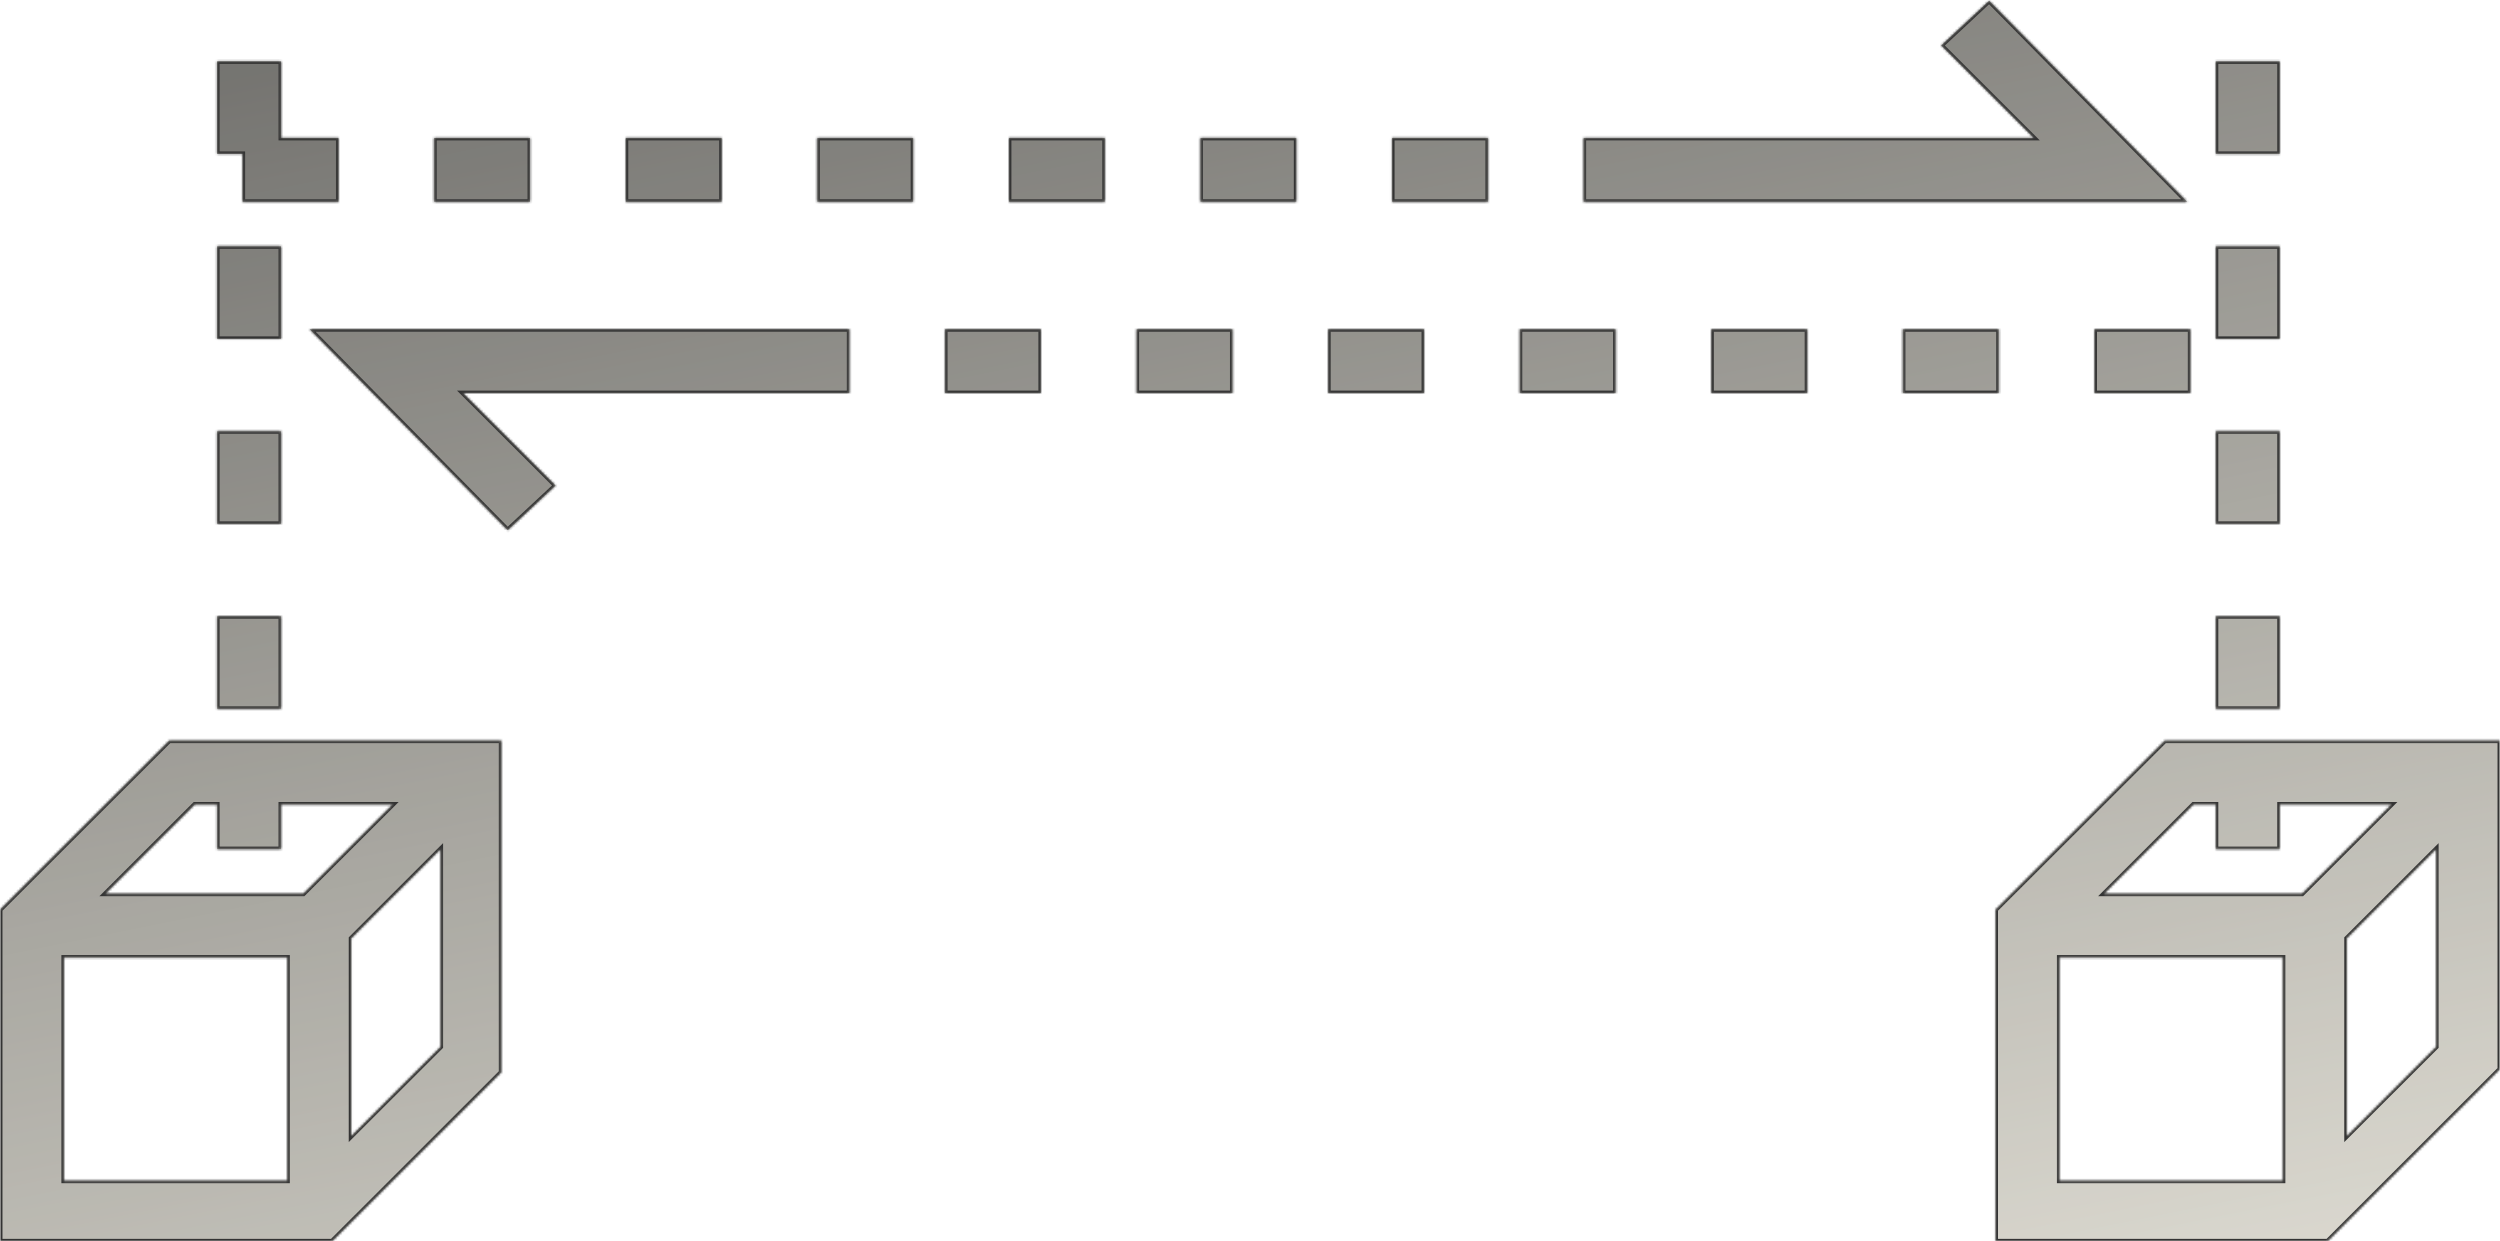<svg width="1011" height="502" viewBox="0 0 1011 502" fill="none" xmlns="http://www.w3.org/2000/svg">
<g opacity="0.8">
<mask id="mask0_1_2354" style="mask-type:alpha" maskUnits="userSpaceOnUse" x="0" y="0" width="1011" height="502">
<rect width="1011" height="502" fill="#D9D9D9"/>
</mask>
<g mask="url(#mask0_1_2354)">
<mask id="path-2-inside-1_1_2354" fill="white">
<path d="M420.927 -9.989C426.092 -6.121 433.839 -3.541 444.169 -3.541C454.498 -3.541 468.701 -6.121 485.487 -15.148C511.31 -28.044 541.008 -49.968 568.123 -77.051C619.77 -128.637 658.506 -194.409 633.973 -225.36L632.682 -227.94L601.693 -258.891C573.287 -287.263 503.563 -248.574 450.625 -195.699C397.686 -142.823 358.95 -73.182 387.356 -44.81L420.927 -9.989ZM551.337 -95.106C493.234 -37.072 445.46 -22.886 436.421 -31.913L431.257 -37.072C437.713 -38.362 446.751 -42.231 455.789 -46.1C481.613 -58.996 511.31 -80.92 538.425 -108.003C573.287 -142.823 600.402 -182.802 609.441 -215.043L614.605 -209.885C622.352 -199.567 608.149 -151.851 551.337 -95.106ZM468.701 -176.354C526.805 -234.388 574.578 -248.574 583.617 -239.547C592.655 -230.519 577.161 -182.802 520.349 -124.768C494.525 -98.975 468.701 -79.63 444.169 -68.023C423.51 -57.706 409.306 -57.706 405.433 -61.575C396.395 -70.603 411.889 -118.32 468.701 -176.354Z"/>
<path d="M875.425 299.526L806.992 367.877V502H941.276L1011 432.359V299.526H875.425ZM887.046 325.319H896.084V343.374H921.908V325.319H967.1L930.946 361.429H850.893L887.046 325.319ZM832.816 387.221H923.199V477.497H832.816V387.221ZM949.023 459.442V379.484L985.176 343.374V423.332L949.023 459.442Z"/>
<path d="M202.717 433.649V299.526H68.433L0 367.877V502H134.284L202.717 433.649ZM142.031 459.442V379.484L178.184 343.374V423.332L142.031 459.442ZM78.763 325.319H87.801V343.374H113.625V325.319H158.816L122.663 361.429H42.609L78.763 325.319ZM25.824 387.221H116.207V477.497H25.824V387.221Z"/>
<path d="M113.625 249.229H87.801V286.629H113.625V249.229Z"/>
<path d="M113.625 -350.456H87.801V-313.056H113.625V-350.456Z"/>
<path d="M113.625 -49.968H87.801V-12.569H113.625V-49.968Z"/>
<path d="M113.625 174.43H87.801V211.83H113.625V174.43Z"/>
<path d="M113.625 99.63H87.801V137.03H113.625V99.63Z"/>
<path d="M113.625 -407.201C118.789 -405.911 123.954 -403.332 130.41 -400.752L139.448 -425.256C116.207 -432.993 104.586 -438.152 104.586 -438.152L98.13 -423.966H89.092V-386.566H114.916V-407.201H113.625Z"/>
<path d="M113.625 -124.768H87.801V-87.368H113.625V-124.768Z"/>
<path d="M113.625 -275.657H87.801V-238.257H113.625V-275.657Z"/>
<path d="M113.625 -200.857H87.801V-163.457H113.625V-200.857Z"/>
<path d="M113.625 -482H87.801V-462.655H113.625V-482Z"/>
<path d="M921.908 -49.968H896.084V-12.569H921.908V-49.968Z"/>
<path d="M921.908 24.831H896.084V62.231H921.908V24.831Z"/>
<path d="M921.908 99.63H896.084V137.03H921.908V99.63Z"/>
<path d="M921.908 174.43H896.084V211.83H921.908V174.43Z"/>
<path d="M921.908 -200.857H896.084V-163.457H921.908V-200.857Z"/>
<path d="M921.908 249.229H896.084V286.629H921.908V249.229Z"/>
<path d="M921.908 -275.657H896.084V-238.257H921.908V-275.657Z"/>
<path d="M921.908 -350.456H896.084V-313.056H921.908V-350.456Z"/>
<path d="M921.908 -124.768H896.084V-87.368H921.908V-124.768Z"/>
<path d="M921.908 -482H896.084V-462.655H921.908V-482Z"/>
<path d="M601.694 55.782H562.958V81.575H601.694V55.782Z"/>
<path d="M524.222 55.782H485.487V81.575H524.222V55.782Z"/>
<path d="M640.429 81.575H884.464L804.41 0.328L785.042 18.383L822.487 55.782H640.429V81.575Z"/>
<path d="M446.751 55.782H408.015V81.575H446.751V55.782Z"/>
<path d="M214.337 55.782H175.602V81.575H214.337V55.782Z"/>
<path d="M369.28 55.782H330.544V81.575H369.28V55.782Z"/>
<path d="M291.808 55.782H253.073V81.575H291.808V55.782Z"/>
<path d="M98.13 81.575H136.866V55.782H113.625V24.831H87.801V62.231H98.13V81.575Z"/>
<path d="M498.398 133.161H459.663V158.954H498.398V133.161Z"/>
<path d="M575.87 133.161H537.134V158.954H575.87V133.161Z"/>
<path d="M420.927 133.161H382.192V158.954H420.927V133.161Z"/>
<path d="M653.341 133.161H614.605V158.954H653.341V133.161Z"/>
<path d="M730.812 133.161H692.077V158.954H730.812V133.161Z"/>
<path d="M808.284 133.161H769.548V158.954H808.284V133.161Z"/>
<path d="M885.755 133.161H847.019V158.954H885.755V133.161Z"/>
<path d="M515.184 -362.063C502.272 -362.063 489.36 -362.063 476.448 -363.353L475.157 -337.56C488.069 -337.56 500.981 -336.27 513.893 -336.27L515.184 -362.063Z"/>
<path d="M439.004 -364.642C426.092 -365.932 413.18 -367.222 400.268 -368.511L397.686 -342.718C410.598 -341.429 423.51 -340.139 436.421 -338.849L439.004 -364.642Z"/>
<path d="M748.889 -362.063L743.724 -387.856C730.812 -385.277 719.192 -382.697 706.28 -380.118L711.444 -354.325C723.065 -355.615 735.977 -358.194 748.889 -362.063Z"/>
<path d="M825.069 -381.408L817.322 -405.911C804.41 -402.042 792.789 -398.173 781.169 -395.594L787.625 -371.09C799.245 -374.959 812.157 -377.539 825.069 -381.408Z"/>
<path d="M593.946 -338.849L592.655 -364.642C579.743 -363.353 566.831 -363.353 553.92 -362.063L555.211 -336.27C568.123 -337.56 581.035 -337.56 593.946 -338.849Z"/>
<path d="M896.084 -407.201V-387.856H921.908V-425.256H896.084V-416.228L889.628 -432.993C878.008 -427.835 866.387 -423.966 853.475 -418.807L862.513 -394.304C872.843 -398.173 884.464 -403.332 896.084 -407.201Z"/>
<path d="M671.418 -346.587L667.544 -372.38C654.632 -371.09 641.72 -368.511 630.1 -367.221L632.682 -341.429C645.594 -344.008 658.506 -345.298 671.418 -346.587Z"/>
<path d="M213.046 -402.042C200.134 -405.911 187.222 -409.78 175.602 -412.359L167.854 -387.856C179.475 -383.987 192.387 -380.118 205.299 -377.539L213.046 -402.042Z"/>
<path d="M362.824 -372.38C349.912 -373.67 337 -376.249 325.379 -377.539L321.506 -351.746C334.418 -349.166 347.33 -347.877 360.241 -345.298L362.824 -372.38Z"/>
<path d="M286.644 -385.277C273.732 -387.856 260.82 -390.435 249.199 -393.014L242.743 -368.511C254.364 -365.932 267.276 -363.353 281.479 -360.773L286.644 -385.277Z"/>
<path d="M205.299 214.409L224.667 196.354L187.222 158.954H343.456V133.161H125.245L205.299 214.409Z"/>
</mask>
<path d="M420.927 -9.989C426.092 -6.121 433.839 -3.541 444.169 -3.541C454.498 -3.541 468.701 -6.121 485.487 -15.148C511.31 -28.044 541.008 -49.968 568.123 -77.051C619.77 -128.637 658.506 -194.409 633.973 -225.36L632.682 -227.94L601.693 -258.891C573.287 -287.263 503.563 -248.574 450.625 -195.699C397.686 -142.823 358.95 -73.182 387.356 -44.81L420.927 -9.989ZM551.337 -95.106C493.234 -37.072 445.46 -22.886 436.421 -31.913L431.257 -37.072C437.713 -38.362 446.751 -42.231 455.789 -46.1C481.613 -58.996 511.31 -80.92 538.425 -108.003C573.287 -142.823 600.402 -182.802 609.441 -215.043L614.605 -209.885C622.352 -199.567 608.149 -151.851 551.337 -95.106ZM468.701 -176.354C526.805 -234.388 574.578 -248.574 583.617 -239.547C592.655 -230.519 577.161 -182.802 520.349 -124.768C494.525 -98.975 468.701 -79.63 444.169 -68.023C423.51 -57.706 409.306 -57.706 405.433 -61.575C396.395 -70.603 411.889 -118.32 468.701 -176.354Z" fill="url(#paint0_linear_1_2354)"/>
<path d="M875.425 299.526L806.992 367.877V502H941.276L1011 432.359V299.526H875.425ZM887.046 325.319H896.084V343.374H921.908V325.319H967.1L930.946 361.429H850.893L887.046 325.319ZM832.816 387.221H923.199V477.497H832.816V387.221ZM949.023 459.442V379.484L985.176 343.374V423.332L949.023 459.442Z" fill="url(#paint1_linear_1_2354)"/>
<path d="M202.717 433.649V299.526H68.433L0 367.877V502H134.284L202.717 433.649ZM142.031 459.442V379.484L178.184 343.374V423.332L142.031 459.442ZM78.763 325.319H87.801V343.374H113.625V325.319H158.816L122.663 361.429H42.609L78.763 325.319ZM25.824 387.221H116.207V477.497H25.824V387.221Z" fill="url(#paint2_linear_1_2354)"/>
<path d="M113.625 249.229H87.801V286.629H113.625V249.229Z" fill="url(#paint3_linear_1_2354)"/>
<path d="M113.625 -350.456H87.801V-313.056H113.625V-350.456Z" fill="url(#paint4_linear_1_2354)"/>
<path d="M113.625 -49.968H87.801V-12.569H113.625V-49.968Z" fill="url(#paint5_linear_1_2354)"/>
<path d="M113.625 174.43H87.801V211.83H113.625V174.43Z" fill="url(#paint6_linear_1_2354)"/>
<path d="M113.625 99.63H87.801V137.03H113.625V99.63Z" fill="url(#paint7_linear_1_2354)"/>
<path d="M113.625 -407.201C118.789 -405.911 123.954 -403.332 130.41 -400.752L139.448 -425.256C116.207 -432.993 104.586 -438.152 104.586 -438.152L98.13 -423.966H89.092V-386.566H114.916V-407.201H113.625Z" fill="url(#paint8_linear_1_2354)"/>
<path d="M113.625 -124.768H87.801V-87.368H113.625V-124.768Z" fill="url(#paint9_linear_1_2354)"/>
<path d="M113.625 -275.657H87.801V-238.257H113.625V-275.657Z" fill="url(#paint10_linear_1_2354)"/>
<path d="M113.625 -200.857H87.801V-163.457H113.625V-200.857Z" fill="url(#paint11_linear_1_2354)"/>
<path d="M113.625 -482H87.801V-462.655H113.625V-482Z" fill="url(#paint12_linear_1_2354)"/>
<path d="M921.908 -49.968H896.084V-12.569H921.908V-49.968Z" fill="url(#paint13_linear_1_2354)"/>
<path d="M921.908 24.831H896.084V62.231H921.908V24.831Z" fill="url(#paint14_linear_1_2354)"/>
<path d="M921.908 99.63H896.084V137.03H921.908V99.63Z" fill="url(#paint15_linear_1_2354)"/>
<path d="M921.908 174.43H896.084V211.83H921.908V174.43Z" fill="url(#paint16_linear_1_2354)"/>
<path d="M921.908 -200.857H896.084V-163.457H921.908V-200.857Z" fill="url(#paint17_linear_1_2354)"/>
<path d="M921.908 249.229H896.084V286.629H921.908V249.229Z" fill="url(#paint18_linear_1_2354)"/>
<path d="M921.908 -275.657H896.084V-238.257H921.908V-275.657Z" fill="url(#paint19_linear_1_2354)"/>
<path d="M921.908 -350.456H896.084V-313.056H921.908V-350.456Z" fill="url(#paint20_linear_1_2354)"/>
<path d="M921.908 -124.768H896.084V-87.368H921.908V-124.768Z" fill="url(#paint21_linear_1_2354)"/>
<path d="M921.908 -482H896.084V-462.655H921.908V-482Z" fill="url(#paint22_linear_1_2354)"/>
<path d="M601.694 55.782H562.958V81.575H601.694V55.782Z" fill="url(#paint23_linear_1_2354)"/>
<path d="M524.222 55.782H485.487V81.575H524.222V55.782Z" fill="url(#paint24_linear_1_2354)"/>
<path d="M640.429 81.575H884.464L804.41 0.328L785.042 18.383L822.487 55.782H640.429V81.575Z" fill="url(#paint25_linear_1_2354)"/>
<path d="M446.751 55.782H408.015V81.575H446.751V55.782Z" fill="url(#paint26_linear_1_2354)"/>
<path d="M214.337 55.782H175.602V81.575H214.337V55.782Z" fill="url(#paint27_linear_1_2354)"/>
<path d="M369.28 55.782H330.544V81.575H369.28V55.782Z" fill="url(#paint28_linear_1_2354)"/>
<path d="M291.808 55.782H253.073V81.575H291.808V55.782Z" fill="url(#paint29_linear_1_2354)"/>
<path d="M98.13 81.575H136.866V55.782H113.625V24.831H87.801V62.231H98.13V81.575Z" fill="url(#paint30_linear_1_2354)"/>
<path d="M498.398 133.161H459.663V158.954H498.398V133.161Z" fill="url(#paint31_linear_1_2354)"/>
<path d="M575.87 133.161H537.134V158.954H575.87V133.161Z" fill="url(#paint32_linear_1_2354)"/>
<path d="M420.927 133.161H382.192V158.954H420.927V133.161Z" fill="url(#paint33_linear_1_2354)"/>
<path d="M653.341 133.161H614.605V158.954H653.341V133.161Z" fill="url(#paint34_linear_1_2354)"/>
<path d="M730.812 133.161H692.077V158.954H730.812V133.161Z" fill="url(#paint35_linear_1_2354)"/>
<path d="M808.284 133.161H769.548V158.954H808.284V133.161Z" fill="url(#paint36_linear_1_2354)"/>
<path d="M885.755 133.161H847.019V158.954H885.755V133.161Z" fill="url(#paint37_linear_1_2354)"/>
<path d="M515.184 -362.063C502.272 -362.063 489.36 -362.063 476.448 -363.353L475.157 -337.56C488.069 -337.56 500.981 -336.27 513.893 -336.27L515.184 -362.063Z" fill="url(#paint38_linear_1_2354)"/>
<path d="M439.004 -364.642C426.092 -365.932 413.18 -367.222 400.268 -368.511L397.686 -342.718C410.598 -341.429 423.51 -340.139 436.421 -338.849L439.004 -364.642Z" fill="url(#paint39_linear_1_2354)"/>
<path d="M748.889 -362.063L743.724 -387.856C730.812 -385.277 719.192 -382.697 706.28 -380.118L711.444 -354.325C723.065 -355.615 735.977 -358.194 748.889 -362.063Z" fill="url(#paint40_linear_1_2354)"/>
<path d="M825.069 -381.408L817.322 -405.911C804.41 -402.042 792.789 -398.173 781.169 -395.594L787.625 -371.09C799.245 -374.959 812.157 -377.539 825.069 -381.408Z" fill="url(#paint41_linear_1_2354)"/>
<path d="M593.946 -338.849L592.655 -364.642C579.743 -363.353 566.831 -363.353 553.92 -362.063L555.211 -336.27C568.123 -337.56 581.035 -337.56 593.946 -338.849Z" fill="url(#paint42_linear_1_2354)"/>
<path d="M896.084 -407.201V-387.856H921.908V-425.256H896.084V-416.228L889.628 -432.993C878.008 -427.835 866.387 -423.966 853.475 -418.807L862.513 -394.304C872.843 -398.173 884.464 -403.332 896.084 -407.201Z" fill="url(#paint43_linear_1_2354)"/>
<path d="M671.418 -346.587L667.544 -372.38C654.632 -371.09 641.72 -368.511 630.1 -367.221L632.682 -341.429C645.594 -344.008 658.506 -345.298 671.418 -346.587Z" fill="url(#paint44_linear_1_2354)"/>
<path d="M213.046 -402.042C200.134 -405.911 187.222 -409.78 175.602 -412.359L167.854 -387.856C179.475 -383.987 192.387 -380.118 205.299 -377.539L213.046 -402.042Z" fill="url(#paint45_linear_1_2354)"/>
<path d="M362.824 -372.38C349.912 -373.67 337 -376.249 325.379 -377.539L321.506 -351.746C334.418 -349.166 347.33 -347.877 360.241 -345.298L362.824 -372.38Z" fill="url(#paint46_linear_1_2354)"/>
<path d="M286.644 -385.277C273.732 -387.856 260.82 -390.435 249.199 -393.014L242.743 -368.511C254.364 -365.932 267.276 -363.353 281.479 -360.773L286.644 -385.277Z" fill="url(#paint47_linear_1_2354)"/>
<path d="M205.299 214.409L224.667 196.354L187.222 158.954H343.456V133.161H125.245L205.299 214.409Z" fill="url(#paint48_linear_1_2354)"/>
<path d="M420.927 -9.989C426.092 -6.121 433.839 -3.541 444.169 -3.541C454.498 -3.541 468.701 -6.121 485.487 -15.148C511.31 -28.044 541.008 -49.968 568.123 -77.051C619.77 -128.637 658.506 -194.409 633.973 -225.36L632.682 -227.94L601.693 -258.891C573.287 -287.263 503.563 -248.574 450.625 -195.699C397.686 -142.823 358.95 -73.182 387.356 -44.81L420.927 -9.989ZM551.337 -95.106C493.234 -37.072 445.46 -22.886 436.421 -31.913L431.257 -37.072C437.713 -38.362 446.751 -42.231 455.789 -46.1C481.613 -58.996 511.31 -80.92 538.425 -108.003C573.287 -142.823 600.402 -182.802 609.441 -215.043L614.605 -209.885C622.352 -199.567 608.149 -151.851 551.337 -95.106ZM468.701 -176.354C526.805 -234.388 574.578 -248.574 583.617 -239.547C592.655 -230.519 577.161 -182.802 520.349 -124.768C494.525 -98.975 468.701 -79.63 444.169 -68.023C423.51 -57.706 409.306 -57.706 405.433 -61.575C396.395 -70.603 411.889 -118.32 468.701 -176.354Z" stroke="black" stroke-width="2" mask="url(#path-2-inside-1_1_2354)"/>
<path d="M875.425 299.526L806.992 367.877V502H941.276L1011 432.359V299.526H875.425ZM887.046 325.319H896.084V343.374H921.908V325.319H967.1L930.946 361.429H850.893L887.046 325.319ZM832.816 387.221H923.199V477.497H832.816V387.221ZM949.023 459.442V379.484L985.176 343.374V423.332L949.023 459.442Z" stroke="black" stroke-width="2" mask="url(#path-2-inside-1_1_2354)"/>
<path d="M202.717 433.649V299.526H68.433L0 367.877V502H134.284L202.717 433.649ZM142.031 459.442V379.484L178.184 343.374V423.332L142.031 459.442ZM78.763 325.319H87.801V343.374H113.625V325.319H158.816L122.663 361.429H42.609L78.763 325.319ZM25.824 387.221H116.207V477.497H25.824V387.221Z" stroke="black" stroke-width="2" mask="url(#path-2-inside-1_1_2354)"/>
<path d="M113.625 249.229H87.801V286.629H113.625V249.229Z" stroke="black" stroke-width="2" mask="url(#path-2-inside-1_1_2354)"/>
<path d="M113.625 -350.456H87.801V-313.056H113.625V-350.456Z" stroke="black" stroke-width="2" mask="url(#path-2-inside-1_1_2354)"/>
<path d="M113.625 -49.968H87.801V-12.569H113.625V-49.968Z" stroke="black" stroke-width="2" mask="url(#path-2-inside-1_1_2354)"/>
<path d="M113.625 174.43H87.801V211.83H113.625V174.43Z" stroke="black" stroke-width="2" mask="url(#path-2-inside-1_1_2354)"/>
<path d="M113.625 99.63H87.801V137.03H113.625V99.63Z" stroke="black" stroke-width="2" mask="url(#path-2-inside-1_1_2354)"/>
<path d="M113.625 -407.201C118.789 -405.911 123.954 -403.332 130.41 -400.752L139.448 -425.256C116.207 -432.993 104.586 -438.152 104.586 -438.152L98.13 -423.966H89.092V-386.566H114.916V-407.201H113.625Z" stroke="black" stroke-width="2" mask="url(#path-2-inside-1_1_2354)"/>
<path d="M113.625 -124.768H87.801V-87.368H113.625V-124.768Z" stroke="black" stroke-width="2" mask="url(#path-2-inside-1_1_2354)"/>
<path d="M113.625 -275.657H87.801V-238.257H113.625V-275.657Z" stroke="black" stroke-width="2" mask="url(#path-2-inside-1_1_2354)"/>
<path d="M113.625 -200.857H87.801V-163.457H113.625V-200.857Z" stroke="black" stroke-width="2" mask="url(#path-2-inside-1_1_2354)"/>
<path d="M113.625 -482H87.801V-462.655H113.625V-482Z" stroke="black" stroke-width="2" mask="url(#path-2-inside-1_1_2354)"/>
<path d="M921.908 -49.968H896.084V-12.569H921.908V-49.968Z" stroke="black" stroke-width="2" mask="url(#path-2-inside-1_1_2354)"/>
<path d="M921.908 24.831H896.084V62.231H921.908V24.831Z" stroke="black" stroke-width="2" mask="url(#path-2-inside-1_1_2354)"/>
<path d="M921.908 99.63H896.084V137.03H921.908V99.63Z" stroke="black" stroke-width="2" mask="url(#path-2-inside-1_1_2354)"/>
<path d="M921.908 174.43H896.084V211.83H921.908V174.43Z" stroke="black" stroke-width="2" mask="url(#path-2-inside-1_1_2354)"/>
<path d="M921.908 -200.857H896.084V-163.457H921.908V-200.857Z" stroke="black" stroke-width="2" mask="url(#path-2-inside-1_1_2354)"/>
<path d="M921.908 249.229H896.084V286.629H921.908V249.229Z" stroke="black" stroke-width="2" mask="url(#path-2-inside-1_1_2354)"/>
<path d="M921.908 -275.657H896.084V-238.257H921.908V-275.657Z" stroke="black" stroke-width="2" mask="url(#path-2-inside-1_1_2354)"/>
<path d="M921.908 -350.456H896.084V-313.056H921.908V-350.456Z" stroke="black" stroke-width="2" mask="url(#path-2-inside-1_1_2354)"/>
<path d="M921.908 -124.768H896.084V-87.368H921.908V-124.768Z" stroke="black" stroke-width="2" mask="url(#path-2-inside-1_1_2354)"/>
<path d="M921.908 -482H896.084V-462.655H921.908V-482Z" stroke="black" stroke-width="2" mask="url(#path-2-inside-1_1_2354)"/>
<path d="M601.694 55.782H562.958V81.575H601.694V55.782Z" stroke="black" stroke-width="2" mask="url(#path-2-inside-1_1_2354)"/>
<path d="M524.222 55.782H485.487V81.575H524.222V55.782Z" stroke="black" stroke-width="2" mask="url(#path-2-inside-1_1_2354)"/>
<path d="M640.429 81.575H884.464L804.41 0.328L785.042 18.383L822.487 55.782H640.429V81.575Z" stroke="black" stroke-width="2" mask="url(#path-2-inside-1_1_2354)"/>
<path d="M446.751 55.782H408.015V81.575H446.751V55.782Z" stroke="black" stroke-width="2" mask="url(#path-2-inside-1_1_2354)"/>
<path d="M214.337 55.782H175.602V81.575H214.337V55.782Z" stroke="black" stroke-width="2" mask="url(#path-2-inside-1_1_2354)"/>
<path d="M369.28 55.782H330.544V81.575H369.28V55.782Z" stroke="black" stroke-width="2" mask="url(#path-2-inside-1_1_2354)"/>
<path d="M291.808 55.782H253.073V81.575H291.808V55.782Z" stroke="black" stroke-width="2" mask="url(#path-2-inside-1_1_2354)"/>
<path d="M98.13 81.575H136.866V55.782H113.625V24.831H87.801V62.231H98.13V81.575Z" stroke="black" stroke-width="2" mask="url(#path-2-inside-1_1_2354)"/>
<path d="M498.398 133.161H459.663V158.954H498.398V133.161Z" stroke="black" stroke-width="2" mask="url(#path-2-inside-1_1_2354)"/>
<path d="M575.87 133.161H537.134V158.954H575.87V133.161Z" stroke="black" stroke-width="2" mask="url(#path-2-inside-1_1_2354)"/>
<path d="M420.927 133.161H382.192V158.954H420.927V133.161Z" stroke="black" stroke-width="2" mask="url(#path-2-inside-1_1_2354)"/>
<path d="M653.341 133.161H614.605V158.954H653.341V133.161Z" stroke="black" stroke-width="2" mask="url(#path-2-inside-1_1_2354)"/>
<path d="M730.812 133.161H692.077V158.954H730.812V133.161Z" stroke="black" stroke-width="2" mask="url(#path-2-inside-1_1_2354)"/>
<path d="M808.284 133.161H769.548V158.954H808.284V133.161Z" stroke="black" stroke-width="2" mask="url(#path-2-inside-1_1_2354)"/>
<path d="M885.755 133.161H847.019V158.954H885.755V133.161Z" stroke="black" stroke-width="2" mask="url(#path-2-inside-1_1_2354)"/>
<path d="M515.184 -362.063C502.272 -362.063 489.36 -362.063 476.448 -363.353L475.157 -337.56C488.069 -337.56 500.981 -336.27 513.893 -336.27L515.184 -362.063Z" stroke="black" stroke-width="2" mask="url(#path-2-inside-1_1_2354)"/>
<path d="M439.004 -364.642C426.092 -365.932 413.18 -367.222 400.268 -368.511L397.686 -342.718C410.598 -341.429 423.51 -340.139 436.421 -338.849L439.004 -364.642Z" stroke="black" stroke-width="2" mask="url(#path-2-inside-1_1_2354)"/>
<path d="M748.889 -362.063L743.724 -387.856C730.812 -385.277 719.192 -382.697 706.28 -380.118L711.444 -354.325C723.065 -355.615 735.977 -358.194 748.889 -362.063Z" stroke="black" stroke-width="2" mask="url(#path-2-inside-1_1_2354)"/>
<path d="M825.069 -381.408L817.322 -405.911C804.41 -402.042 792.789 -398.173 781.169 -395.594L787.625 -371.09C799.245 -374.959 812.157 -377.539 825.069 -381.408Z" stroke="black" stroke-width="2" mask="url(#path-2-inside-1_1_2354)"/>
<path d="M593.946 -338.849L592.655 -364.642C579.743 -363.353 566.831 -363.353 553.92 -362.063L555.211 -336.27C568.123 -337.56 581.035 -337.56 593.946 -338.849Z" stroke="black" stroke-width="2" mask="url(#path-2-inside-1_1_2354)"/>
<path d="M896.084 -407.201V-387.856H921.908V-425.256H896.084V-416.228L889.628 -432.993C878.008 -427.835 866.387 -423.966 853.475 -418.807L862.513 -394.304C872.843 -398.173 884.464 -403.332 896.084 -407.201Z" stroke="black" stroke-width="2" mask="url(#path-2-inside-1_1_2354)"/>
<path d="M671.418 -346.587L667.544 -372.38C654.632 -371.09 641.72 -368.511 630.1 -367.221L632.682 -341.429C645.594 -344.008 658.506 -345.298 671.418 -346.587Z" stroke="black" stroke-width="2" mask="url(#path-2-inside-1_1_2354)"/>
<path d="M213.046 -402.042C200.134 -405.911 187.222 -409.78 175.602 -412.359L167.854 -387.856C179.475 -383.987 192.387 -380.118 205.299 -377.539L213.046 -402.042Z" stroke="black" stroke-width="2" mask="url(#path-2-inside-1_1_2354)"/>
<path d="M362.824 -372.38C349.912 -373.67 337 -376.249 325.379 -377.539L321.506 -351.746C334.418 -349.166 347.33 -347.877 360.241 -345.298L362.824 -372.38Z" stroke="black" stroke-width="2" mask="url(#path-2-inside-1_1_2354)"/>
<path d="M286.644 -385.277C273.732 -387.856 260.82 -390.435 249.199 -393.014L242.743 -368.511C254.364 -365.932 267.276 -363.353 281.479 -360.773L286.644 -385.277Z" stroke="black" stroke-width="2" mask="url(#path-2-inside-1_1_2354)"/>
<path d="M205.299 214.409L224.667 196.354L187.222 158.954H343.456V133.161H125.245L205.299 214.409Z" stroke="black" stroke-width="2" mask="url(#path-2-inside-1_1_2354)"/>
</g>
</g>
<defs>
<linearGradient id="paint0_linear_1_2354" x1="505.5" y1="-482" x2="729" y2="617.5" gradientUnits="userSpaceOnUse">
<stop/>
<stop offset="1" stop-color="#DEDBCF"/>
</linearGradient>
<linearGradient id="paint1_linear_1_2354" x1="505.5" y1="-482" x2="729" y2="617.5" gradientUnits="userSpaceOnUse">
<stop/>
<stop offset="1" stop-color="#DEDBCF"/>
</linearGradient>
<linearGradient id="paint2_linear_1_2354" x1="505.5" y1="-482" x2="729" y2="617.5" gradientUnits="userSpaceOnUse">
<stop/>
<stop offset="1" stop-color="#DEDBCF"/>
</linearGradient>
<linearGradient id="paint3_linear_1_2354" x1="505.5" y1="-482" x2="729" y2="617.5" gradientUnits="userSpaceOnUse">
<stop/>
<stop offset="1" stop-color="#DEDBCF"/>
</linearGradient>
<linearGradient id="paint4_linear_1_2354" x1="505.5" y1="-482" x2="729" y2="617.5" gradientUnits="userSpaceOnUse">
<stop/>
<stop offset="1" stop-color="#DEDBCF"/>
</linearGradient>
<linearGradient id="paint5_linear_1_2354" x1="505.5" y1="-482" x2="729" y2="617.5" gradientUnits="userSpaceOnUse">
<stop/>
<stop offset="1" stop-color="#DEDBCF"/>
</linearGradient>
<linearGradient id="paint6_linear_1_2354" x1="505.5" y1="-482" x2="729" y2="617.5" gradientUnits="userSpaceOnUse">
<stop/>
<stop offset="1" stop-color="#DEDBCF"/>
</linearGradient>
<linearGradient id="paint7_linear_1_2354" x1="505.5" y1="-482" x2="729" y2="617.5" gradientUnits="userSpaceOnUse">
<stop/>
<stop offset="1" stop-color="#DEDBCF"/>
</linearGradient>
<linearGradient id="paint8_linear_1_2354" x1="505.5" y1="-482" x2="729" y2="617.5" gradientUnits="userSpaceOnUse">
<stop/>
<stop offset="1" stop-color="#DEDBCF"/>
</linearGradient>
<linearGradient id="paint9_linear_1_2354" x1="505.5" y1="-482" x2="729" y2="617.5" gradientUnits="userSpaceOnUse">
<stop/>
<stop offset="1" stop-color="#DEDBCF"/>
</linearGradient>
<linearGradient id="paint10_linear_1_2354" x1="505.5" y1="-482" x2="729" y2="617.5" gradientUnits="userSpaceOnUse">
<stop/>
<stop offset="1" stop-color="#DEDBCF"/>
</linearGradient>
<linearGradient id="paint11_linear_1_2354" x1="505.5" y1="-482" x2="729" y2="617.5" gradientUnits="userSpaceOnUse">
<stop/>
<stop offset="1" stop-color="#DEDBCF"/>
</linearGradient>
<linearGradient id="paint12_linear_1_2354" x1="505.5" y1="-482" x2="729" y2="617.5" gradientUnits="userSpaceOnUse">
<stop/>
<stop offset="1" stop-color="#DEDBCF"/>
</linearGradient>
<linearGradient id="paint13_linear_1_2354" x1="505.5" y1="-482" x2="729" y2="617.5" gradientUnits="userSpaceOnUse">
<stop/>
<stop offset="1" stop-color="#DEDBCF"/>
</linearGradient>
<linearGradient id="paint14_linear_1_2354" x1="505.5" y1="-482" x2="729" y2="617.5" gradientUnits="userSpaceOnUse">
<stop/>
<stop offset="1" stop-color="#DEDBCF"/>
</linearGradient>
<linearGradient id="paint15_linear_1_2354" x1="505.5" y1="-482" x2="729" y2="617.5" gradientUnits="userSpaceOnUse">
<stop/>
<stop offset="1" stop-color="#DEDBCF"/>
</linearGradient>
<linearGradient id="paint16_linear_1_2354" x1="505.5" y1="-482" x2="729" y2="617.5" gradientUnits="userSpaceOnUse">
<stop/>
<stop offset="1" stop-color="#DEDBCF"/>
</linearGradient>
<linearGradient id="paint17_linear_1_2354" x1="505.5" y1="-482" x2="729" y2="617.5" gradientUnits="userSpaceOnUse">
<stop/>
<stop offset="1" stop-color="#DEDBCF"/>
</linearGradient>
<linearGradient id="paint18_linear_1_2354" x1="505.5" y1="-482" x2="729" y2="617.5" gradientUnits="userSpaceOnUse">
<stop/>
<stop offset="1" stop-color="#DEDBCF"/>
</linearGradient>
<linearGradient id="paint19_linear_1_2354" x1="505.5" y1="-482" x2="729" y2="617.5" gradientUnits="userSpaceOnUse">
<stop/>
<stop offset="1" stop-color="#DEDBCF"/>
</linearGradient>
<linearGradient id="paint20_linear_1_2354" x1="505.5" y1="-482" x2="729" y2="617.5" gradientUnits="userSpaceOnUse">
<stop/>
<stop offset="1" stop-color="#DEDBCF"/>
</linearGradient>
<linearGradient id="paint21_linear_1_2354" x1="505.5" y1="-482" x2="729" y2="617.5" gradientUnits="userSpaceOnUse">
<stop/>
<stop offset="1" stop-color="#DEDBCF"/>
</linearGradient>
<linearGradient id="paint22_linear_1_2354" x1="505.5" y1="-482" x2="729" y2="617.5" gradientUnits="userSpaceOnUse">
<stop/>
<stop offset="1" stop-color="#DEDBCF"/>
</linearGradient>
<linearGradient id="paint23_linear_1_2354" x1="505.5" y1="-482" x2="729" y2="617.5" gradientUnits="userSpaceOnUse">
<stop/>
<stop offset="1" stop-color="#DEDBCF"/>
</linearGradient>
<linearGradient id="paint24_linear_1_2354" x1="505.5" y1="-482" x2="729" y2="617.5" gradientUnits="userSpaceOnUse">
<stop/>
<stop offset="1" stop-color="#DEDBCF"/>
</linearGradient>
<linearGradient id="paint25_linear_1_2354" x1="505.5" y1="-482" x2="729" y2="617.5" gradientUnits="userSpaceOnUse">
<stop/>
<stop offset="1" stop-color="#DEDBCF"/>
</linearGradient>
<linearGradient id="paint26_linear_1_2354" x1="505.5" y1="-482" x2="729" y2="617.5" gradientUnits="userSpaceOnUse">
<stop/>
<stop offset="1" stop-color="#DEDBCF"/>
</linearGradient>
<linearGradient id="paint27_linear_1_2354" x1="505.5" y1="-482" x2="729" y2="617.5" gradientUnits="userSpaceOnUse">
<stop/>
<stop offset="1" stop-color="#DEDBCF"/>
</linearGradient>
<linearGradient id="paint28_linear_1_2354" x1="505.5" y1="-482" x2="729" y2="617.5" gradientUnits="userSpaceOnUse">
<stop/>
<stop offset="1" stop-color="#DEDBCF"/>
</linearGradient>
<linearGradient id="paint29_linear_1_2354" x1="505.5" y1="-482" x2="729" y2="617.5" gradientUnits="userSpaceOnUse">
<stop/>
<stop offset="1" stop-color="#DEDBCF"/>
</linearGradient>
<linearGradient id="paint30_linear_1_2354" x1="505.5" y1="-482" x2="729" y2="617.5" gradientUnits="userSpaceOnUse">
<stop/>
<stop offset="1" stop-color="#DEDBCF"/>
</linearGradient>
<linearGradient id="paint31_linear_1_2354" x1="505.5" y1="-482" x2="729" y2="617.5" gradientUnits="userSpaceOnUse">
<stop/>
<stop offset="1" stop-color="#DEDBCF"/>
</linearGradient>
<linearGradient id="paint32_linear_1_2354" x1="505.5" y1="-482" x2="729" y2="617.5" gradientUnits="userSpaceOnUse">
<stop/>
<stop offset="1" stop-color="#DEDBCF"/>
</linearGradient>
<linearGradient id="paint33_linear_1_2354" x1="505.5" y1="-482" x2="729" y2="617.5" gradientUnits="userSpaceOnUse">
<stop/>
<stop offset="1" stop-color="#DEDBCF"/>
</linearGradient>
<linearGradient id="paint34_linear_1_2354" x1="505.5" y1="-482" x2="729" y2="617.5" gradientUnits="userSpaceOnUse">
<stop/>
<stop offset="1" stop-color="#DEDBCF"/>
</linearGradient>
<linearGradient id="paint35_linear_1_2354" x1="505.5" y1="-482" x2="729" y2="617.5" gradientUnits="userSpaceOnUse">
<stop/>
<stop offset="1" stop-color="#DEDBCF"/>
</linearGradient>
<linearGradient id="paint36_linear_1_2354" x1="505.5" y1="-482" x2="729" y2="617.5" gradientUnits="userSpaceOnUse">
<stop/>
<stop offset="1" stop-color="#DEDBCF"/>
</linearGradient>
<linearGradient id="paint37_linear_1_2354" x1="505.5" y1="-482" x2="729" y2="617.5" gradientUnits="userSpaceOnUse">
<stop/>
<stop offset="1" stop-color="#DEDBCF"/>
</linearGradient>
<linearGradient id="paint38_linear_1_2354" x1="505.5" y1="-482" x2="729" y2="617.5" gradientUnits="userSpaceOnUse">
<stop/>
<stop offset="1" stop-color="#DEDBCF"/>
</linearGradient>
<linearGradient id="paint39_linear_1_2354" x1="505.5" y1="-482" x2="729" y2="617.5" gradientUnits="userSpaceOnUse">
<stop/>
<stop offset="1" stop-color="#DEDBCF"/>
</linearGradient>
<linearGradient id="paint40_linear_1_2354" x1="505.5" y1="-482" x2="729" y2="617.5" gradientUnits="userSpaceOnUse">
<stop/>
<stop offset="1" stop-color="#DEDBCF"/>
</linearGradient>
<linearGradient id="paint41_linear_1_2354" x1="505.5" y1="-482" x2="729" y2="617.5" gradientUnits="userSpaceOnUse">
<stop/>
<stop offset="1" stop-color="#DEDBCF"/>
</linearGradient>
<linearGradient id="paint42_linear_1_2354" x1="505.5" y1="-482" x2="729" y2="617.5" gradientUnits="userSpaceOnUse">
<stop/>
<stop offset="1" stop-color="#DEDBCF"/>
</linearGradient>
<linearGradient id="paint43_linear_1_2354" x1="505.5" y1="-482" x2="729" y2="617.5" gradientUnits="userSpaceOnUse">
<stop/>
<stop offset="1" stop-color="#DEDBCF"/>
</linearGradient>
<linearGradient id="paint44_linear_1_2354" x1="505.5" y1="-482" x2="729" y2="617.5" gradientUnits="userSpaceOnUse">
<stop/>
<stop offset="1" stop-color="#DEDBCF"/>
</linearGradient>
<linearGradient id="paint45_linear_1_2354" x1="505.5" y1="-482" x2="729" y2="617.5" gradientUnits="userSpaceOnUse">
<stop/>
<stop offset="1" stop-color="#DEDBCF"/>
</linearGradient>
<linearGradient id="paint46_linear_1_2354" x1="505.5" y1="-482" x2="729" y2="617.5" gradientUnits="userSpaceOnUse">
<stop/>
<stop offset="1" stop-color="#DEDBCF"/>
</linearGradient>
<linearGradient id="paint47_linear_1_2354" x1="505.5" y1="-482" x2="729" y2="617.5" gradientUnits="userSpaceOnUse">
<stop/>
<stop offset="1" stop-color="#DEDBCF"/>
</linearGradient>
<linearGradient id="paint48_linear_1_2354" x1="505.5" y1="-482" x2="729" y2="617.5" gradientUnits="userSpaceOnUse">
<stop/>
<stop offset="1" stop-color="#DEDBCF"/>
</linearGradient>
</defs>
</svg>
